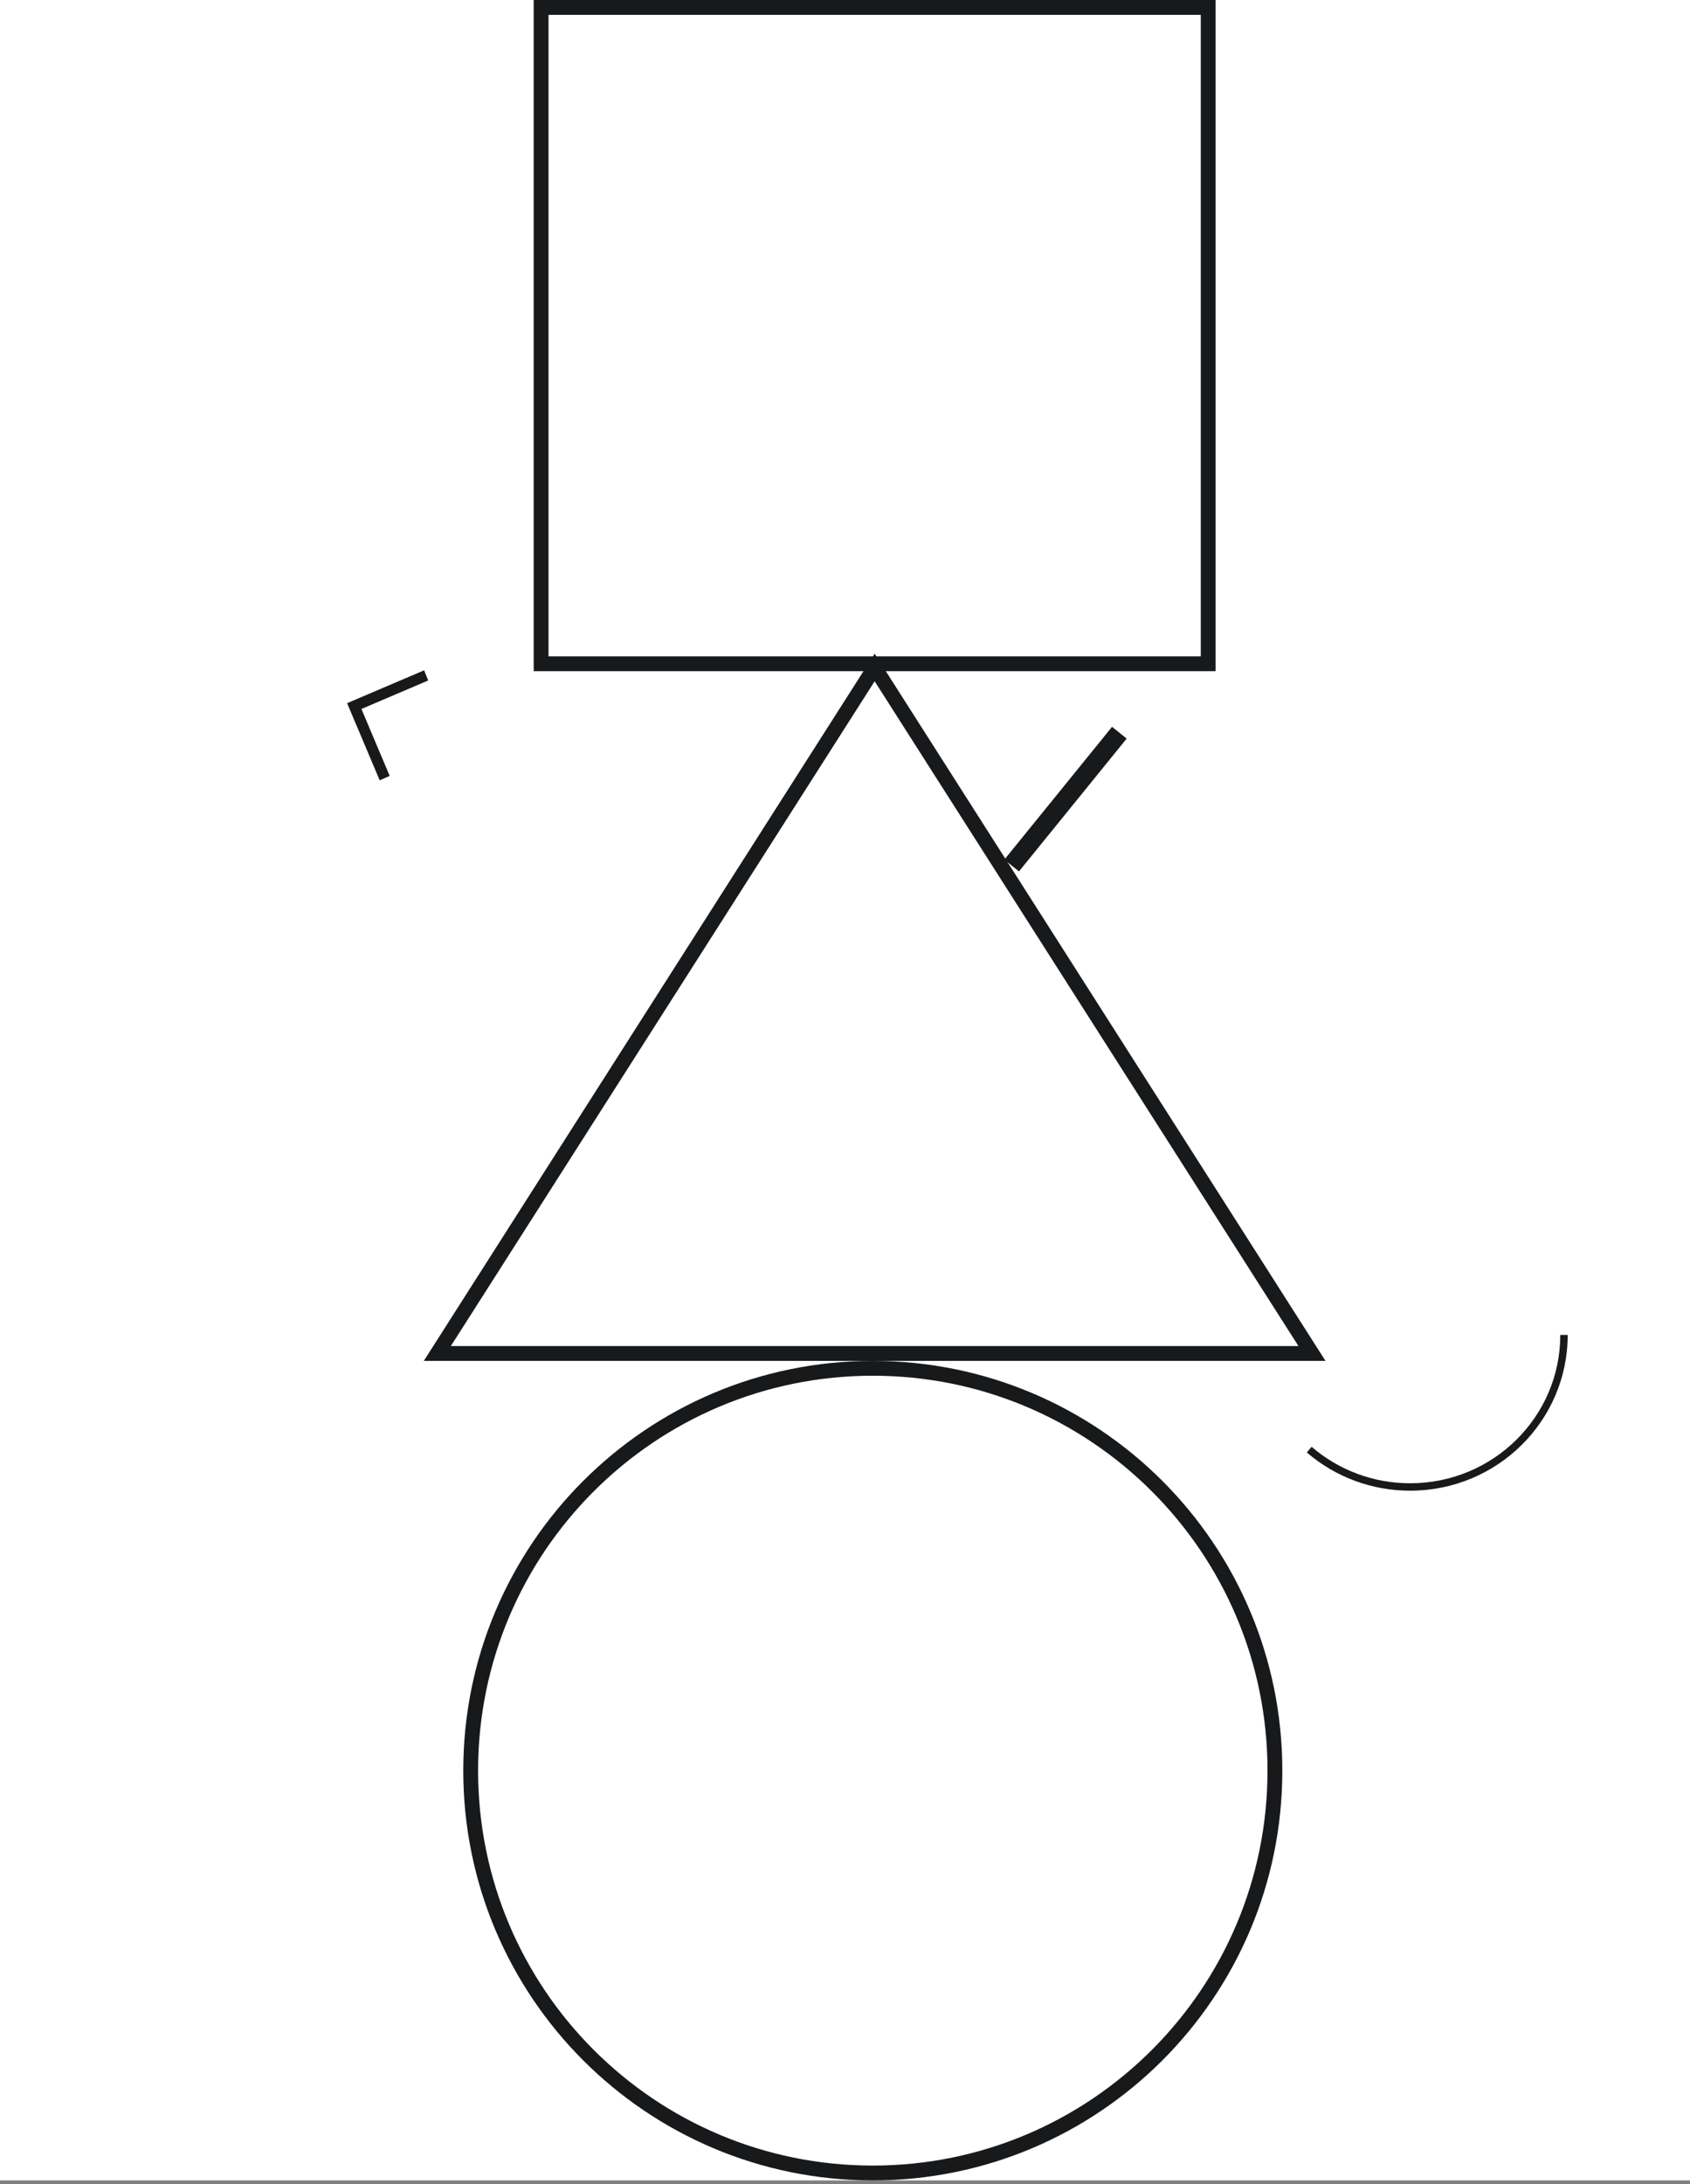 <svg width="456" height="589" viewBox="0 0 456 589" fill="none" xmlns="http://www.w3.org/2000/svg">
<rect x="0" y="0" width="456" height="589" fill="#808080" stroke="none"/>
<rect width="456" height="588" fill="white"/>
<path fill-rule="evenodd" clip-rule="evenodd" d="M236 180L354 365H118L236 180Z" stroke="#18191B" stroke-width="4"/>
<rect x="146" y="2" width="180" height="177" stroke="#18191B" stroke-width="4"/>
<path fill-rule="evenodd" clip-rule="evenodd" d="M235.5 586C295.423 586 344 537.423 344 477.5C344 417.577 295.423 369 235.5 369C175.577 369 127 417.577 127 477.5C127 537.423 175.577 586 235.5 586Z" stroke="#18191B" stroke-width="4"/>
<path d="M352.602 391.685C360.283 398.296 370.103 402 380.5 402C403.969 402 423 383.199 423 360H421C421 382.089 402.87 400 380.5 400C370.586 400 361.228 396.47 353.906 390.169L352.602 391.685Z" fill="#18191B"/>
<path d="M304 199.184L300.058 196L271 231.816L274.942 235L304 199.184Z" fill="#18191B"/>
<path d="M105.147 209.236L97.519 191.19L115.542 183.507L114.44 180.77L93.655 189.629L102.452 210.439L105.147 209.236Z" fill="#18191B"/>
</svg>
